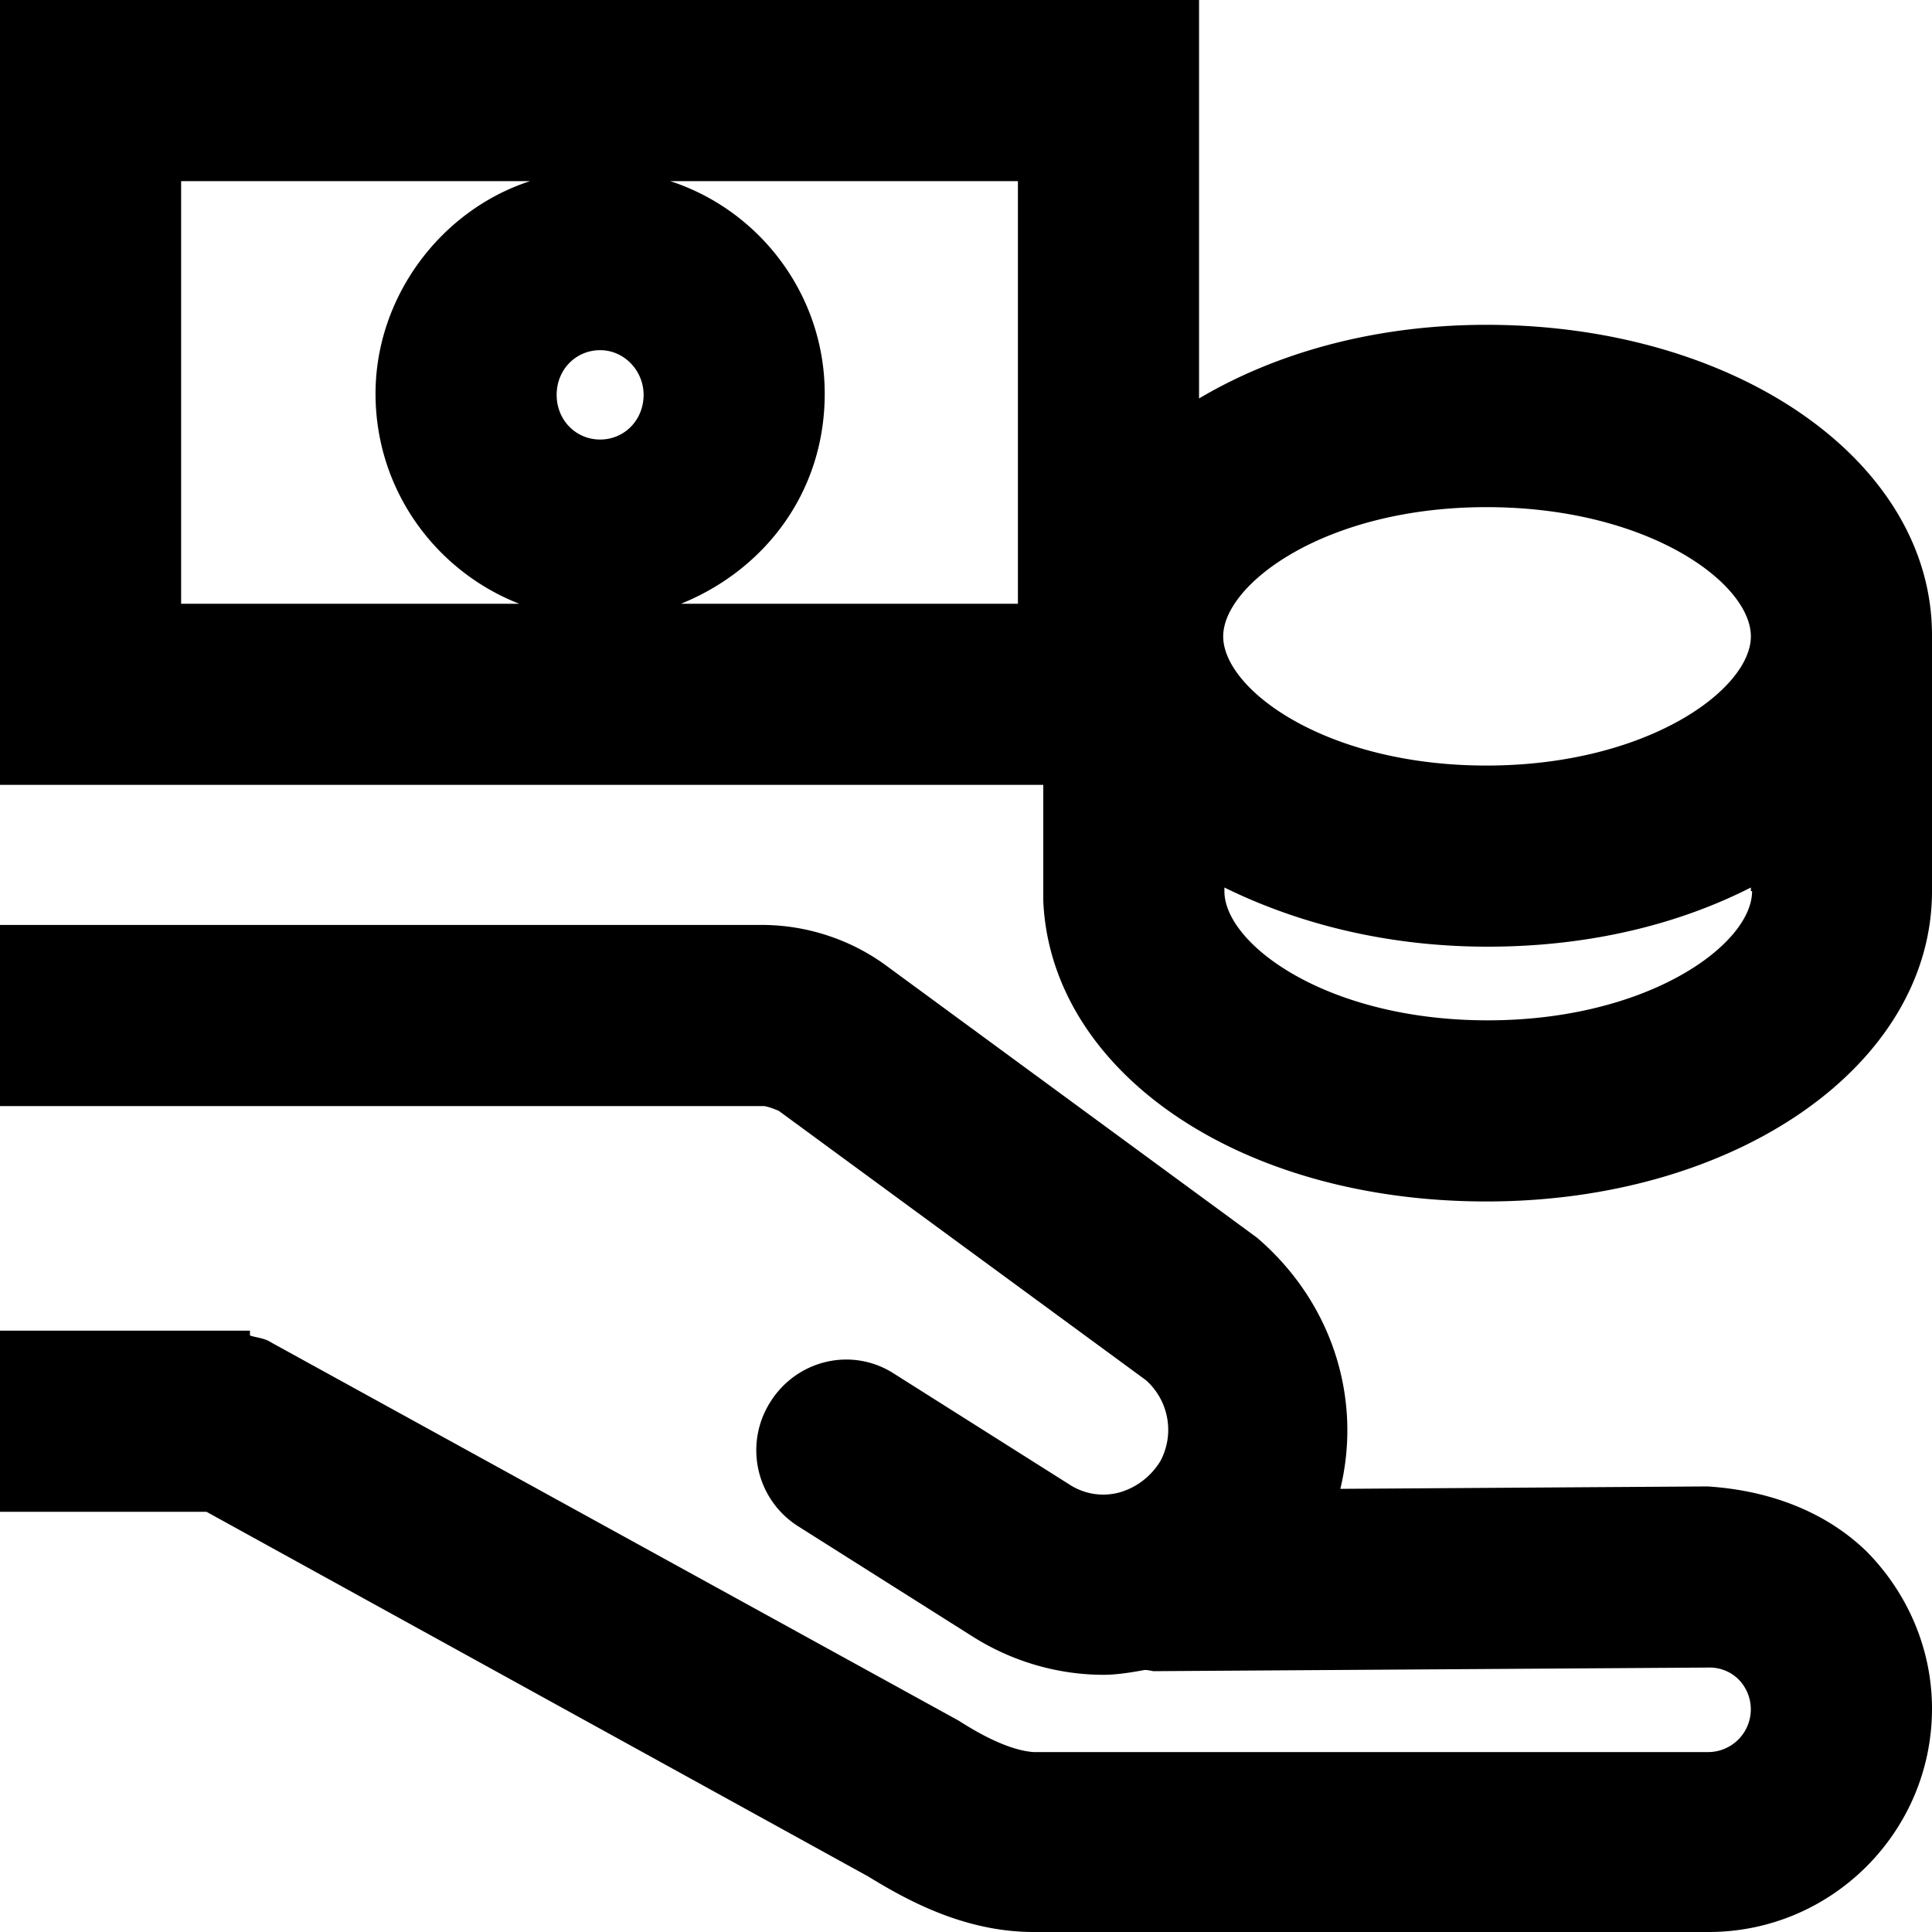 <svg viewBox="0 0 16 16" xmlns="http://www.w3.org/2000/svg">
  <path d="M15.45 12.84c.35.35.55.82.55 1.31 0 1.02-.83 1.85-1.85 1.85H8.56c-.58 0-1.06-.27-1.37-.46l-5.48-3.02H0v-1.5h2.07v.04c.06.02.12.02.18.06l5.69 3.13c.28.18.48.25.62.26h5.59a.354.354 0 0 0 .25-.6.34.34 0 0 0-.25-.1l-4.6.03s-.04-.01-.07-.01c-.11.02-.23.04-.34.04-.38 0-.76-.11-1.09-.32l-1.44-.91a.745.745 0 0 1-.23-1.03c.22-.35.68-.46 1.03-.23l1.44.91c.12.08.27.11.42.07.14-.04.26-.13.34-.26a.55.55 0 0 0-.12-.67L6.45 9.2s-.09-.04-.13-.04H0v-1.5h6.31c.37 0 .73.12 1.02.33l3.08 2.26c.63.54.87 1.34.69 2.08l3.04-.02c.48.03.96.19 1.32.54ZM16 7.33v.05c0 1.44-1.62 2.57-3.69 2.57S8.7 8.86 8.64 7.46V6.5H0V0h9.93v3.3c.64-.38 1.46-.61 2.38-.61 2.07 0 3.69 1.13 3.69 2.57v2.06Zm-5.87-2.06c0 .44.85 1.07 2.18 1.07s2.19-.63 2.19-1.07-.85-1.07-2.19-1.07-2.18.64-2.18 1.07m-4.8-2c0-.2-.16-.37-.36-.37s-.36.16-.36.37.16.37.36.37.36-.16.36-.37M1.5 5h2.8c-.69-.27-1.19-.94-1.19-1.74s.54-1.52 1.28-1.76H1.5zm6.94-3.5H5.55c.74.24 1.28.94 1.28 1.76S6.33 4.72 5.64 5h2.79V1.5Zm6.06 5.88v-.03c-.61.31-1.35.49-2.18.49s-1.57-.19-2.18-.49v.03c0 .44.85 1.07 2.18 1.07s2.19-.63 2.19-1.07Z"/>
</svg>
